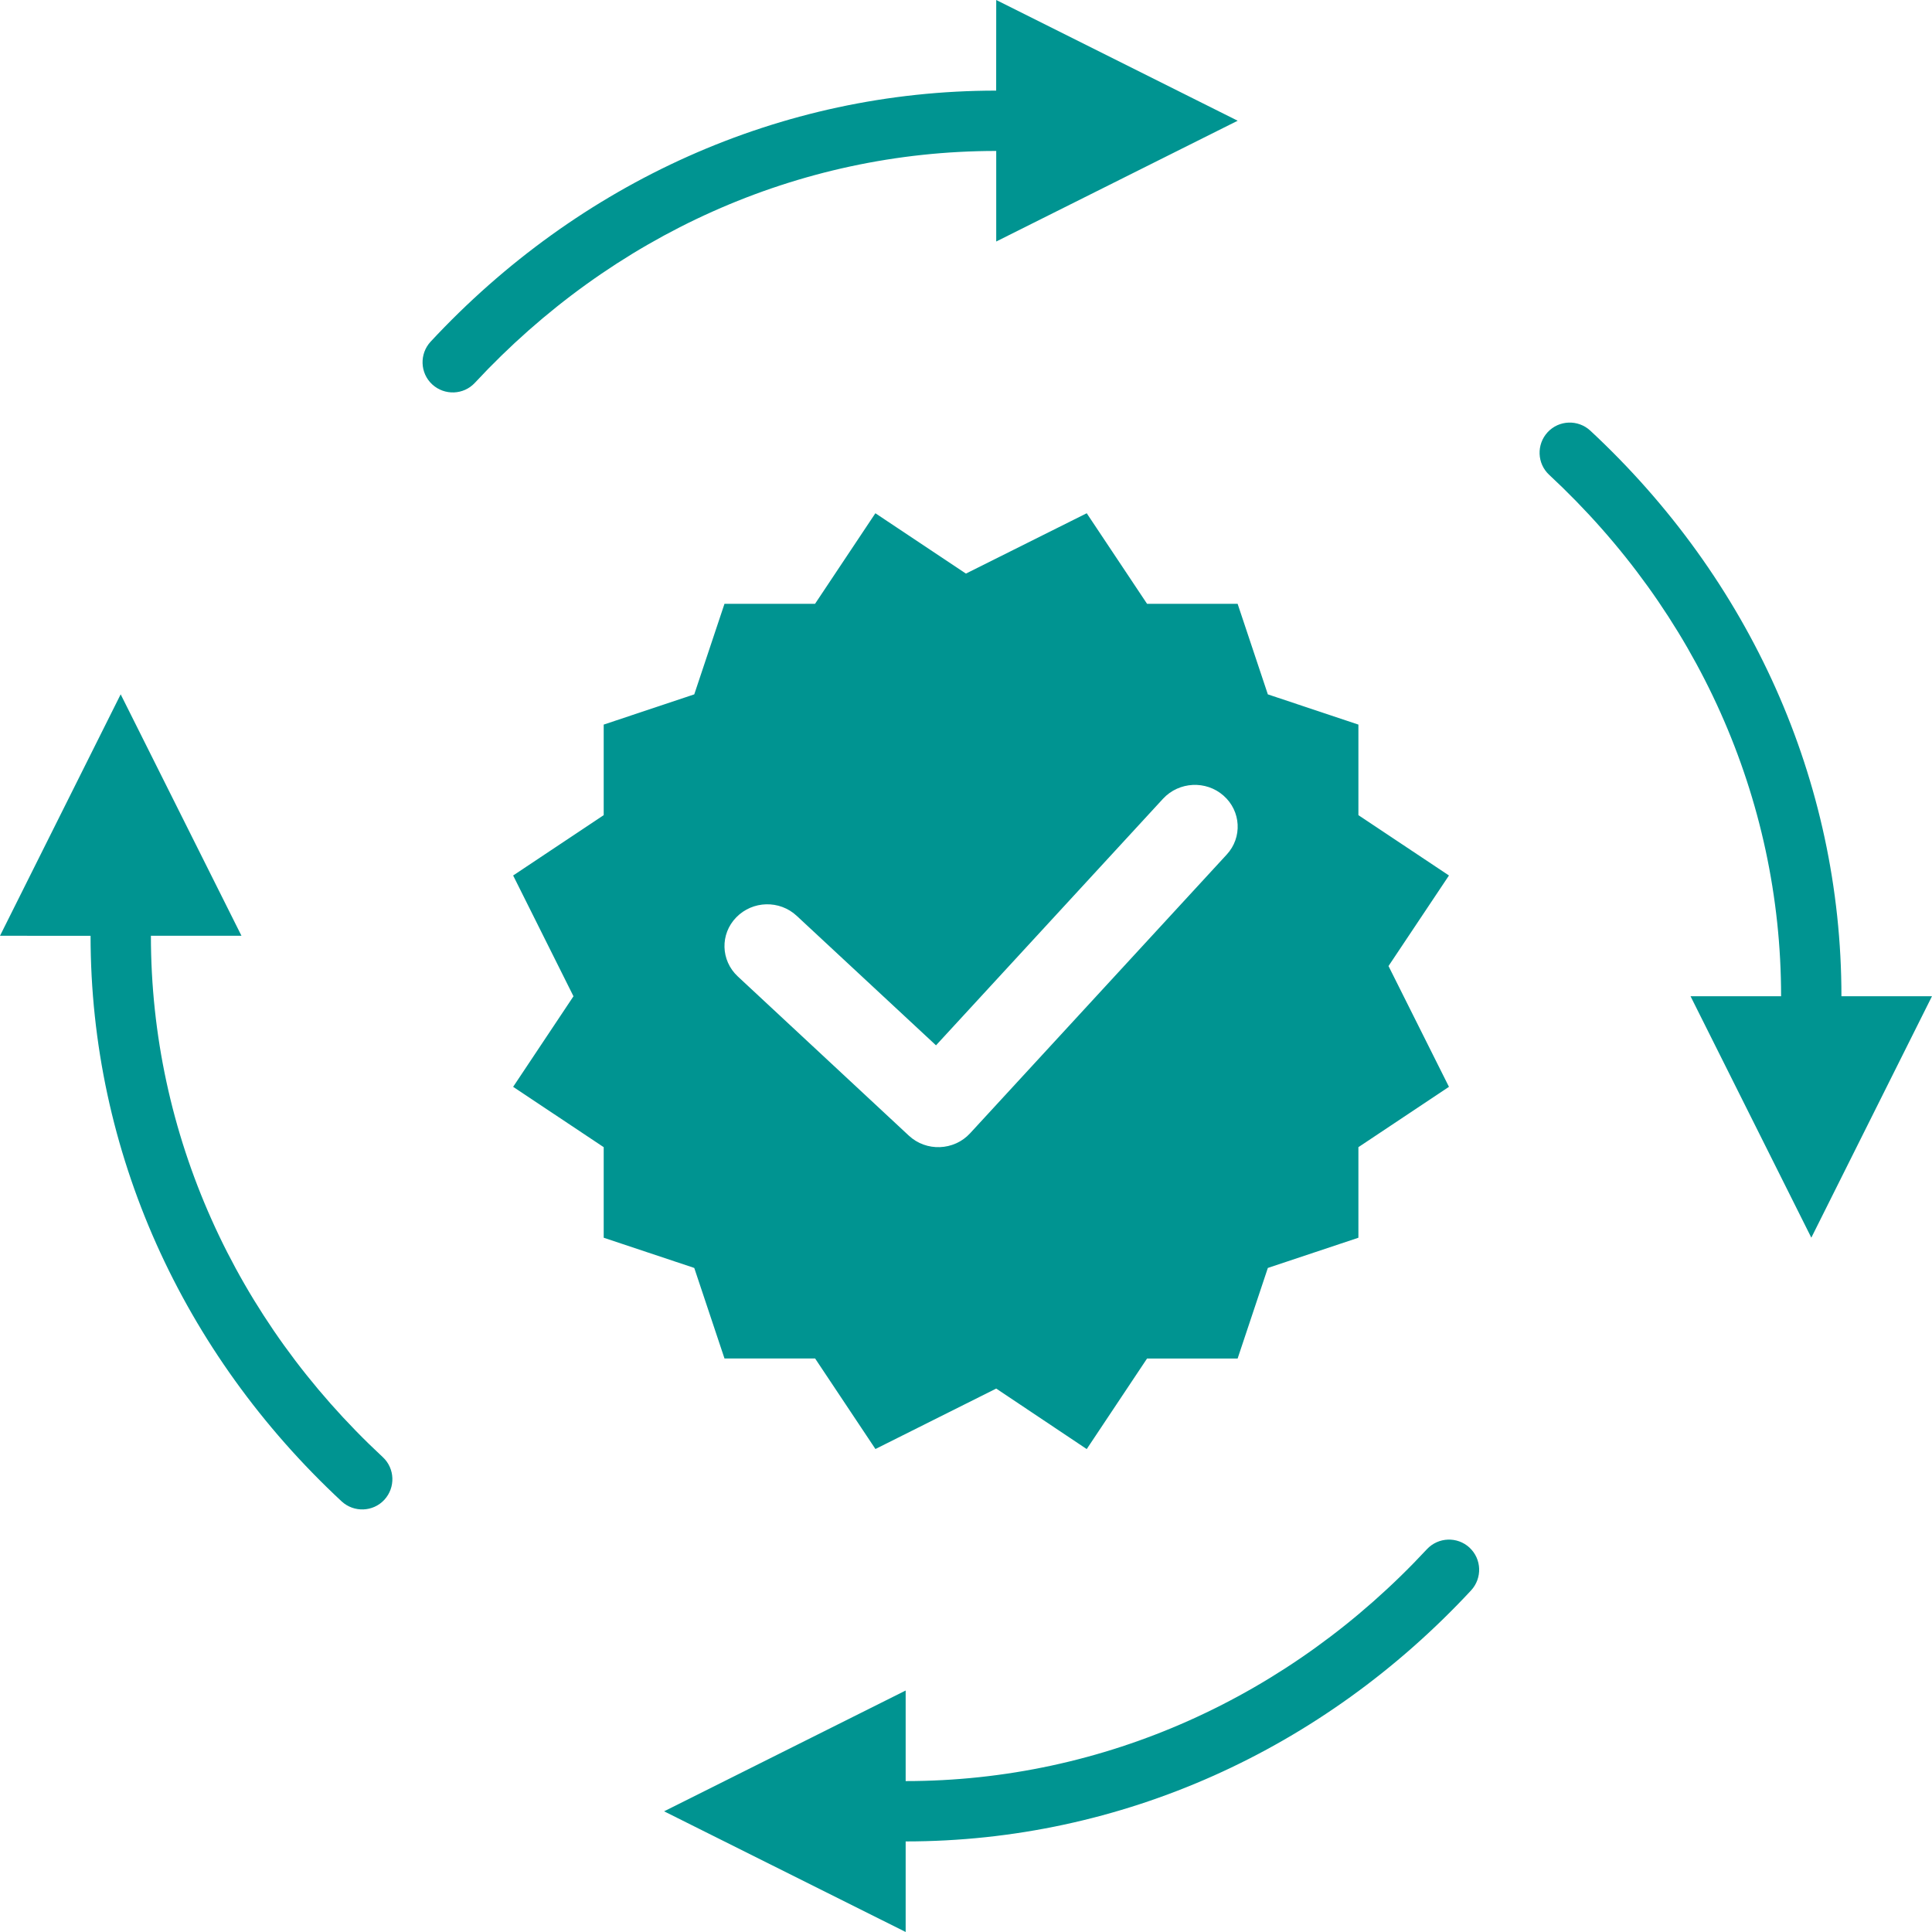 <?xml version="1.0" encoding="UTF-8" standalone="no"?>
<!-- Created with Inkscape (http://www.inkscape.org/) -->

<svg
   width="127.558"
   height="127.557"
   viewBox="0 0 33.75 33.75"
   version="1.1"
   id="svg1"
   xml:space="preserve"
   xmlns="http://www.w3.org/2000/svg"
   xmlns:svg="http://www.w3.org/2000/svg"><defs
     id="defs1" /><g
     id="layer2"
     transform="translate(-52.917,-0.965)"><path
       d="m 52.917,17.312 2.108,-4.218 2.11,4.218 h -1.582 c 0,3.465 1.473,6.712 4.05,9.107 0.214,0.198 0.225,0.532 0.028,0.746 -0.198,0.214 -0.532,0.225 -0.746,0.028 -2.788,-2.593 -4.386,-6.117 -4.386,-9.88 z m 25.671,10.689 c 0.214,0.198 0.225,0.532 0.028,0.746 -2.591,2.788 -6.115,4.386 -9.878,4.386 v 1.582 l -4.22,-2.108 4.22,-2.11 v 1.582 c 3.463,0 6.71,-1.473 9.105,-4.05 0.2,-0.214 0.532,-0.225 0.746,-0.028 z M 80.698,8.488 c 2.788,2.593 4.387,6.117 4.387,9.88 h 1.582 l -2.108,4.218 -2.11,-4.218 h 1.582 c 0,-3.465 -1.473,-6.712 -4.05,-9.107 C 79.767,9.064 79.755,8.73 79.952,8.516 80.15,8.302 80.484,8.29 80.698,8.488 Z M 70.32,0.965 74.538,3.074 70.32,5.184 v -1.582 c -3.465,0 -6.712,1.473 -9.107,4.05 -0.198,0.214 -0.532,0.225 -0.746,0.028 -0.214,-0.198 -0.225,-0.532 -0.028,-0.746 2.593,-2.788 6.117,-4.386 9.88,-4.386 z m 0,24.257 -2.11,1.056 -1.054,-1.582 H 65.573 L 65.045,23.115 63.463,22.587 v -1.582 l -1.582,-1.054 1.054,-1.582 -1.054,-2.11 1.582,-1.054 v -1.582 l 1.582,-0.528 0.528,-1.582 h 1.582 l 1.054,-1.582 1.582,1.054 2.11,-1.054 1.054,1.582 h 1.582 l 0.528,1.582 1.582,0.528 v 1.582 l 1.582,1.054 -1.056,1.582 1.056,2.11 -1.582,1.054 v 1.582 l -1.582,0.528 -0.528,1.582 h -1.582 l -1.054,1.582 z m -3.485,-8.258 c -0.299,-0.279 -0.771,-0.267 -1.056,0.026 -0.285,0.291 -0.273,0.753 0.026,1.032 l 2.988,2.781 c 0.305,0.285 0.789,0.265 1.07,-0.04 l 4.483,-4.869 c 0.277,-0.299 0.251,-0.761 -0.055,-1.03 -0.307,-0.271 -0.779,-0.245 -1.056,0.053 l -3.967,4.309 z"
       fill="#009491"
       id="path1-2"
       style="stroke-width:0.265" /></g></svg>
